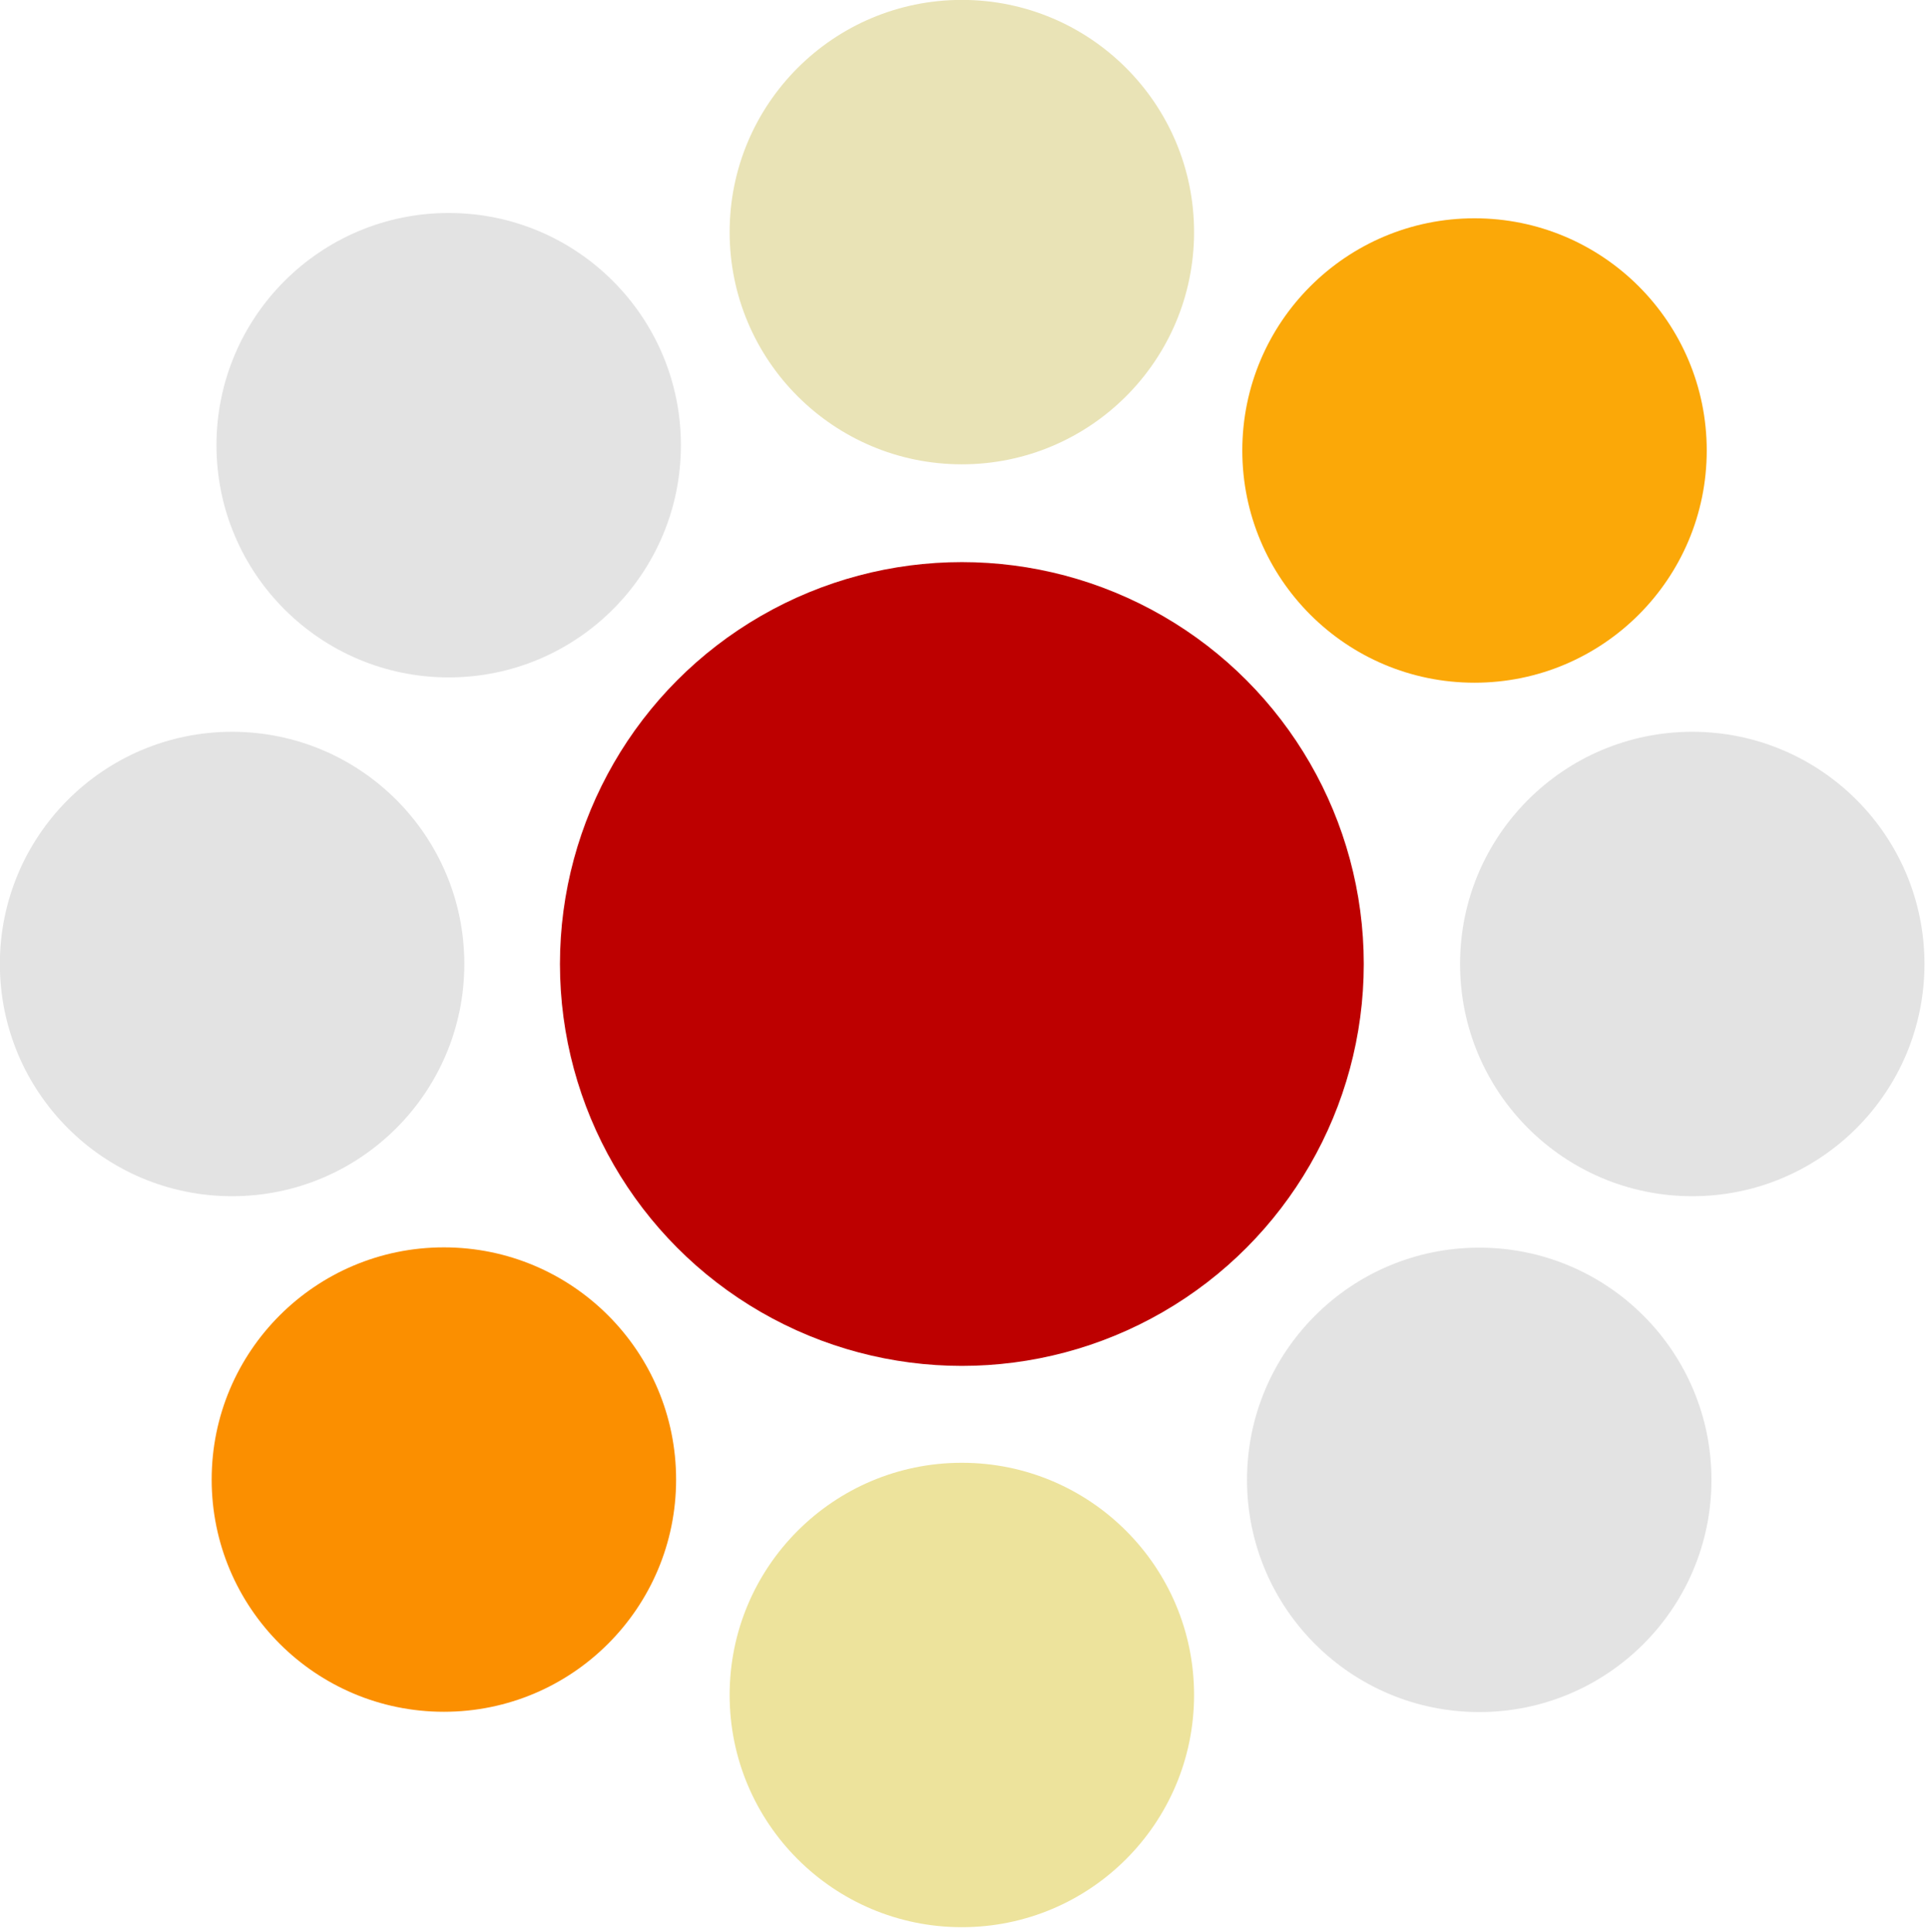 <?xml version="1.0" encoding="UTF-8" standalone="no"?>
<!-- Created with Inkscape (http://www.inkscape.org/) -->

<svg
   width="10.583mm"
   height="10.599mm"
   viewBox="0 0 10.583 10.599"
   version="1.1"
   id="svg334"
   inkscape:version="1.2.1 (9c6d41e410, 2022-07-14)"
   sodipodi:docname="ABCindex_icon.svg"
   xmlns:inkscape="http://www.inkscape.org/namespaces/inkscape"
   xmlns:sodipodi="http://sodipodi.sourceforge.net/DTD/sodipodi-0.dtd"
   xmlns="http://www.w3.org/2000/svg"
   xmlns:svg="http://www.w3.org/2000/svg">
  <sodipodi:namedview
     id="namedview336"
     pagecolor="#ffffff"
     bordercolor="#000000"
     borderopacity="0.25"
     inkscape:showpageshadow="2"
     inkscape:pageopacity="0.0"
     inkscape:pagecheckerboard="0"
     inkscape:deskcolor="#d1d1d1"
     inkscape:document-units="mm"
     showgrid="false"
     inkscape:zoom="14.282155"
     inkscape:cx="17.049248"
     inkscape:cy="27.796926"
     inkscape:window-width="1920"
     inkscape:window-height="1017"
     inkscape:window-x="3832"
     inkscape:window-y="353"
     inkscape:window-maximized="1"
     inkscape:current-layer="layer1" />
  <defs
     id="defs331" />
  <g
     inkscape:label="Layer 1"
     inkscape:groupmode="layer"
     id="layer1"
     transform="translate(-104.379,-147.647)">
    <g
       id="g311"
       transform="matrix(0.098,0,0,0.098,104.266,147.546)">
      <circle
         style="fill:#bd0000;fill-opacity:1;stroke-width:0.67"
         id="path9-76"
         cx="55"
         cy="55"
         inkscape:highlight-color="#bd0000"
         inkscape:label="Center"
         r="22.5" />
      <circle
         style="fill:#e9e3b6;fill-opacity:1;stroke-width:0.387"
         id="path9-76-3"
         cx="55"
         cy="14.025"
         inkscape:highlight-color="#bd0000"
         inkscape:label="Center"
         r="13" />
      <circle
         style="fill:#ede39c;fill-opacity:1;stroke-width:0.387"
         id="path9-76-3-4"
         cx="55"
         cy="95.924"
         inkscape:highlight-color="#bd0000"
         inkscape:label="Center"
         r="13" />
      <circle
         style="fill:#fb8f00;fill-opacity:1;stroke-width:0.387"
         id="path9-76-3-4-4"
         cx="26.003"
         cy="83.864"
         inkscape:highlight-color="#bd0000"
         inkscape:label="Center"
         r="13" />
      <circle
         style="fill:#e3e3e3;fill-opacity:1;stroke-width:0.387"
         id="path9-76-3-4-2"
         cx="14.146"
         cy="55"
         inkscape:highlight-color="#bd0000"
         inkscape:label="Center"
         r="13" />
      <circle
         style="fill:#e3e3e3;fill-opacity:1;stroke-width:0.387"
         id="path9-76-3-4-2-3"
         cx="26.272"
         cy="25.955"
         inkscape:highlight-color="#bd0000"
         inkscape:label="Center"
         r="13" />
      <circle
         style="fill:#e3e3e3;fill-opacity:1;stroke-width:0.387"
         id="path9-76-3-3-3"
         cx="95.89"
         cy="55"
         inkscape:highlight-color="#bd0000"
         inkscape:label="Center"
         r="13" />
      <circle
         style="fill:#fba808;fill-opacity:1;stroke-width:0.387"
         id="path9-76-3-3-3-06"
         cx="83.7"
         cy="26.252"
         inkscape:highlight-color="#bd0000"
         inkscape:label="Center"
         r="13" />
      <circle
         style="fill:#e3e3e3;fill-opacity:1;stroke-width:0.387"
         id="path9-76-3-3-3-06-4"
         cx="83.964"
         cy="83.88"
         inkscape:highlight-color="#bd0000"
         inkscape:label="Center"
         r="13" />
    </g>
  </g>
</svg>
